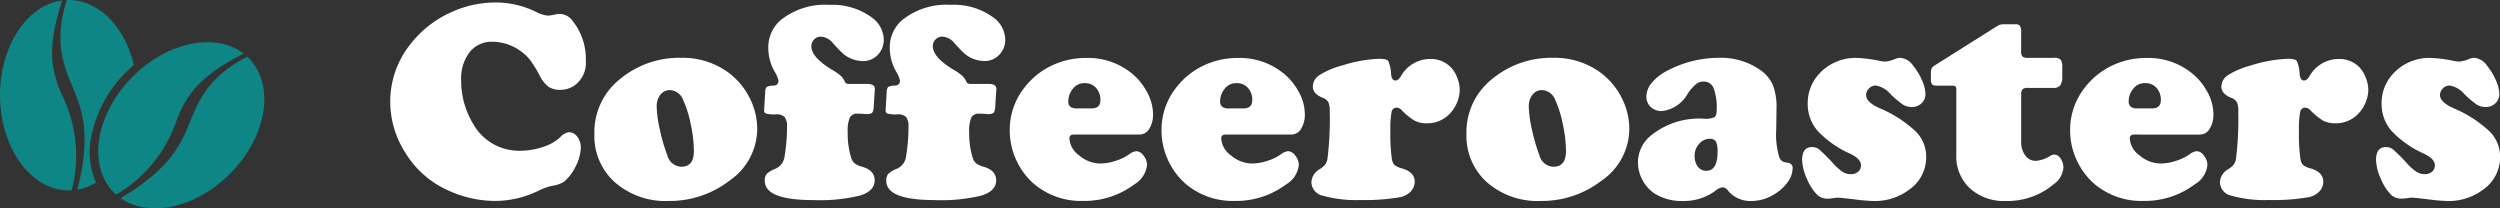 <svg xmlns="http://www.w3.org/2000/svg" width="234.437" height="19.533" viewBox="0 0 234.437 19.533">
  <rect x="0" y="0" width="234.437" height="19.533" fill="#333333" stroke="none"/>
  <g id="Group_1" data-name="Group 1" transform="translate(-1319.209 -7856.225)">
    <path id="Path_2" data-name="Path 2" d="M10.354-13.6a8.587,8.587,0,0,1,3.7.839,3.428,3.428,0,0,0,1.167.393,3.942,3.942,0,0,0,.76-.118,1.694,1.694,0,0,1,.38-.039,1.506,1.506,0,0,1,1.193.629A5.724,5.724,0,0,1,18.81-8.124,2.6,2.6,0,0,1,17.721-5.8,2.334,2.334,0,0,1,16.4-5.41,1.882,1.882,0,0,1,15.309-5.7,2.856,2.856,0,0,1,14.5-6.721a11.623,11.623,0,0,0-.918-1.488,4.194,4.194,0,0,0-.865-.819,4.568,4.568,0,0,0-2.661-.891,2.616,2.616,0,0,0-2.143.977,4.025,4.025,0,0,0-.793,2.615A7.794,7.794,0,0,0,8.256-2.2a4.919,4.919,0,0,0,4.431,2.5,6.5,6.5,0,0,0,2.1-.354A4.228,4.228,0,0,0,16.41-.966a1.379,1.379,0,0,1,.813-.472.968.968,0,0,1,.787.426A1.638,1.638,0,0,1,18.338.018a3.962,3.962,0,0,1-.459,1.7,4.405,4.405,0,0,1-1.1,1.481,2.891,2.891,0,0,1-1.141.393,5.733,5.733,0,0,0-1.324.485,9.228,9.228,0,0,1-4.038.931,10.522,10.522,0,0,1-4.366-.983,8.935,8.935,0,0,1-4-3.5,8.884,8.884,0,0,1-1.442-4.8,8.614,8.614,0,0,1,1.809-5.31,10.064,10.064,0,0,1,4.1-3.186A9.855,9.855,0,0,1,10.354-13.6ZM27.777-8.412a7.239,7.239,0,0,1,4.208,1.245,6.67,6.67,0,0,1,2.084,2.32,6.444,6.444,0,0,1,.813,3.12,5.92,5.92,0,0,1-2.609,4.838,9.148,9.148,0,0,1-5.7,1.9A7.2,7.2,0,0,1,21.5,3.23a5.833,5.833,0,0,1-1.888-4.51,6.345,6.345,0,0,1,2.307-5.06A8.688,8.688,0,0,1,27.777-8.412ZM26.728-5.384a1.132,1.132,0,0,0-.924.426,1.74,1.74,0,0,0-.347,1.134,10.728,10.728,0,0,0,.295,2.143,16.229,16.229,0,0,0,.7,2.406A1.4,1.4,0,0,0,27.777,1.8q1.167,0,1.167-1.481a12.314,12.314,0,0,0-.295-2.5,10.3,10.3,0,0,0-.714-2.281A1.388,1.388,0,0,0,26.728-5.384Zm16.82-.577h1.626a1.042,1.042,0,0,1,.583.125.419.419,0,0,1,.151.413l-.1,1.56a1.053,1.053,0,0,1-.144.6.757.757,0,0,1-.524.125q-.092,0-.433-.026-.236-.013-.393-.013a.773.773,0,0,0-.747.361,3.214,3.214,0,0,0-.2,1.37,7.708,7.708,0,0,0,.3,2.32,1.2,1.2,0,0,0,.341.6,1.993,1.993,0,0,0,.734.334q1.154.341,1.154,1.272,0,.983-1.344,1.416a15.9,15.9,0,0,1-4.411.433q-4.549,0-4.549-1.809a.955.955,0,0,1,.19-.655,2.606,2.606,0,0,1,.832-.485A1.45,1.45,0,0,0,37.452.8a16.114,16.114,0,0,0,.223-2.753,1.378,1.378,0,0,0-.229-.911,1.057,1.057,0,0,0-.832-.243,3.394,3.394,0,0,1-.9-.072q-.2-.072-.184-.347l.1-1.652a.8.8,0,0,1,.138-.5A1.255,1.255,0,0,1,36.39-5.8q.485-.026.485-.472a2.641,2.641,0,0,0-.354-.839,4.455,4.455,0,0,1-.6-2.176,3.377,3.377,0,0,1,1.1-2.609,6.6,6.6,0,0,1,4.628-1.481,6.223,6.223,0,0,1,3.959,1.167,2.625,2.625,0,0,1,1.141,2.084,1.987,1.987,0,0,1-.564,1.436,1.871,1.871,0,0,1-1.4.583,2.955,2.955,0,0,1-1.809-.655,14.117,14.117,0,0,1-1-1.036,1.586,1.586,0,0,0-1.127-.6.858.858,0,0,0-.629.262.874.874,0,0,0-.262.642q0,1.036,1.966,2.216a5.134,5.134,0,0,1,.819.577,1.891,1.891,0,0,1,.387.59Q43.22-5.96,43.548-5.96Zm11.393,0h1.626a1.042,1.042,0,0,1,.583.125.419.419,0,0,1,.151.413l-.1,1.56a1.053,1.053,0,0,1-.144.6.757.757,0,0,1-.524.125q-.092,0-.433-.026-.236-.013-.393-.013a.773.773,0,0,0-.747.361,3.214,3.214,0,0,0-.2,1.37,7.709,7.709,0,0,0,.3,2.32,1.2,1.2,0,0,0,.341.6,1.992,1.992,0,0,0,.734.334q1.154.341,1.154,1.272,0,.983-1.344,1.416a15.9,15.9,0,0,1-4.411.433q-4.549,0-4.549-1.809a.955.955,0,0,1,.19-.655,2.606,2.606,0,0,1,.832-.485A1.45,1.45,0,0,0,48.844.8a16.114,16.114,0,0,0,.223-2.753,1.378,1.378,0,0,0-.229-.911,1.057,1.057,0,0,0-.832-.243,3.394,3.394,0,0,1-.9-.072q-.2-.072-.184-.347l.1-1.652a.8.8,0,0,1,.138-.5,1.255,1.255,0,0,1,.623-.125q.485-.026.485-.472a2.641,2.641,0,0,0-.354-.839,4.455,4.455,0,0,1-.6-2.176,3.377,3.377,0,0,1,1.1-2.609,6.6,6.6,0,0,1,4.628-1.481A6.223,6.223,0,0,1,57-12.214a2.625,2.625,0,0,1,1.141,2.084,1.987,1.987,0,0,1-.564,1.436,1.871,1.871,0,0,1-1.4.583,2.955,2.955,0,0,1-1.809-.655,14.116,14.116,0,0,1-1-1.036,1.586,1.586,0,0,0-1.127-.6.858.858,0,0,0-.629.262.874.874,0,0,0-.262.642q0,1.036,1.966,2.216a5.134,5.134,0,0,1,.819.577,1.891,1.891,0,0,1,.387.59Q54.613-5.96,54.941-5.96ZM70.725-1.215H64.563q-.406,0-.406.354A2.107,2.107,0,0,0,65.081.745a3.085,3.085,0,0,0,1.986.754,4.671,4.671,0,0,0,1.4-.243,4.546,4.546,0,0,0,1.265-.6,1.386,1.386,0,0,1,.708-.315.891.891,0,0,1,.669.42,1.392,1.392,0,0,1,.328.865,2.388,2.388,0,0,1-1.18,1.822,7.813,7.813,0,0,1-4.811,1.56,6.833,6.833,0,0,1-4.615-1.6,6.553,6.553,0,0,1-1.495-1.9,6.65,6.65,0,0,1-.773-3.12A6.371,6.371,0,0,1,59.9-5.567a7.03,7.03,0,0,1,2.937-2.268,7.382,7.382,0,0,1,2.9-.564,6.5,6.5,0,0,1,4.235,1.416A5.664,5.664,0,0,1,71.38-5.3,4.39,4.39,0,0,1,72-3.155a2.516,2.516,0,0,1-.354,1.4A1.06,1.06,0,0,1,70.725-1.215ZM64.9-3.666h1.324q.839,0,.839-.773a1.646,1.646,0,0,0-.406-1.154A1.37,1.37,0,0,0,65.6-6.039a1.349,1.349,0,0,0-1.154.577,1.83,1.83,0,0,0-.393,1.088.682.682,0,0,0,.19.551A1.058,1.058,0,0,0,64.9-3.666ZM84.962-1.215H78.8q-.406,0-.406.354A2.107,2.107,0,0,0,79.319.745,3.085,3.085,0,0,0,81.3,1.5a4.671,4.671,0,0,0,1.4-.243,4.546,4.546,0,0,0,1.265-.6,1.386,1.386,0,0,1,.708-.315.891.891,0,0,1,.669.42,1.392,1.392,0,0,1,.328.865,2.387,2.387,0,0,1-1.18,1.822,7.813,7.813,0,0,1-4.811,1.56,6.833,6.833,0,0,1-4.615-1.6,6.553,6.553,0,0,1-1.495-1.9,6.65,6.65,0,0,1-.773-3.12,6.371,6.371,0,0,1,1.337-3.959A7.03,7.03,0,0,1,77.07-7.835a7.382,7.382,0,0,1,2.9-.564A6.5,6.5,0,0,1,84.2-6.983,5.664,5.664,0,0,1,85.618-5.3a4.39,4.39,0,0,1,.616,2.15,2.516,2.516,0,0,1-.354,1.4A1.06,1.06,0,0,1,84.962-1.215ZM79.142-3.666h1.324q.839,0,.839-.773A1.646,1.646,0,0,0,80.9-5.593a1.37,1.37,0,0,0-1.062-.446,1.349,1.349,0,0,0-1.154.577,1.83,1.83,0,0,0-.393,1.088.682.682,0,0,0,.19.551A1.058,1.058,0,0,0,79.142-3.666ZM93.209-8.32q.695,0,.846.2a3.511,3.511,0,0,1,.269,1.259q.066.577.406.577.262,0,.5-.38a3.147,3.147,0,0,1,2.74-1.639,2.62,2.62,0,0,1,1.953.773,2.947,2.947,0,0,1,.6.977,3.114,3.114,0,0,1,.236,1.147,3.1,3.1,0,0,1-.288,1.265,3.165,3.165,0,0,1-.747,1.068,2.871,2.871,0,0,1-2.058.8,2.4,2.4,0,0,1-1.121-.236,5.647,5.647,0,0,1-1.186-.957.767.767,0,0,0-.511-.275.475.475,0,0,0-.479.413,8.36,8.36,0,0,0-.111,1.737,16.428,16.428,0,0,0,.144,2.7,1.068,1.068,0,0,0,.256.544,1.951,1.951,0,0,0,.7.308q1.18.354,1.18,1.232a1.317,1.317,0,0,1-.38.937,1.88,1.88,0,0,1-1.009.531,19.466,19.466,0,0,1-3.7.262,11.664,11.664,0,0,1-3.527-.406A1.326,1.326,0,0,1,86.85,3.243a1.5,1.5,0,0,1,.787-1.219,1.979,1.979,0,0,0,.524-.452,1.283,1.283,0,0,0,.2-.557,30.353,30.353,0,0,0,.21-4.418,1.983,1.983,0,0,0-.131-.846.95.95,0,0,0-.524-.413q-.931-.367-.931-1.062a1.306,1.306,0,0,1,.642-1.082,7.807,7.807,0,0,1,2.15-.9A12.772,12.772,0,0,1,93.209-8.32Zm16.348-.092a7.239,7.239,0,0,1,4.208,1.245,6.67,6.67,0,0,1,2.084,2.32,6.444,6.444,0,0,1,.813,3.12,5.92,5.92,0,0,1-2.609,4.838,9.148,9.148,0,0,1-5.7,1.9,7.2,7.2,0,0,1-5.074-1.783,5.833,5.833,0,0,1-1.888-4.51,6.345,6.345,0,0,1,2.307-5.06A8.688,8.688,0,0,1,109.557-8.412Zm-1.049,3.028a1.132,1.132,0,0,0-.924.426,1.74,1.74,0,0,0-.347,1.134,10.728,10.728,0,0,0,.295,2.143,16.229,16.229,0,0,0,.7,2.406A1.4,1.4,0,0,0,109.557,1.8q1.167,0,1.167-1.481a12.313,12.313,0,0,0-.295-2.5,10.3,10.3,0,0,0-.714-2.281A1.388,1.388,0,0,0,108.508-5.384Zm16.584-3.028a6.4,6.4,0,0,1,3.867,1.154,3.41,3.41,0,0,1,1.173,1.409,5.763,5.763,0,0,1,.334,2.183l-.026,1.953a7.464,7.464,0,0,0,.288,2.635.9.9,0,0,0,.275.367,1.79,1.79,0,0,0,.551.144.48.48,0,0,1,.42.551,2.225,2.225,0,0,1-.5,1.311,4.191,4.191,0,0,1-1.3,1.141,4.009,4.009,0,0,1-2.058.577,2.7,2.7,0,0,1-2.176-.944.733.733,0,0,0-.511-.341,1.3,1.3,0,0,0-.695.328,4.92,4.92,0,0,1-2.976.957,4.793,4.793,0,0,1-2.779-.734,3.472,3.472,0,0,1-1.1-1.265,3.487,3.487,0,0,1-.406-1.632,3.243,3.243,0,0,1,1.1-2.412A7.192,7.192,0,0,1,123.7-2.7a1.867,1.867,0,0,0,.957-.151q.2-.151.2-.7a5.13,5.13,0,0,0-.288-2.012.976.976,0,0,0-.944-.623,1.123,1.123,0,0,0-.7.236,4.4,4.4,0,0,0-.767.865,3.163,3.163,0,0,1-2.438,1.665,1.474,1.474,0,0,1-1.049-.38,1.3,1.3,0,0,1-.406-1,2.012,2.012,0,0,1,.5-1.259,4.465,4.465,0,0,1,1.37-1.1A10.438,10.438,0,0,1,125.092-8.412Zm-.878,7.591a1.311,1.311,0,0,0-1,.472,1.625,1.625,0,0,0-.426,1.127,1.606,1.606,0,0,0,.3,1.016.964.964,0,0,0,.8.387q1.049,0,1.049-1.77a2.1,2.1,0,0,0-.151-.97A.637.637,0,0,0,124.214-.821ZM138.071-8.4a12.758,12.758,0,0,1,2.137.288,3.016,3.016,0,0,0,.5.052,3.214,3.214,0,0,0,.865-.236,1.454,1.454,0,0,1,.511-.118,1.663,1.663,0,0,1,1.219.773,5.723,5.723,0,0,1,.813,1.35,3.322,3.322,0,0,1,.315,1.272,1.15,1.15,0,0,1-.367.872,1.283,1.283,0,0,1-.918.347,1.526,1.526,0,0,1-.819-.223A8.724,8.724,0,0,1,141.165-5a2.309,2.309,0,0,0-1.39-.813.869.869,0,0,0-.636.269.869.869,0,0,0-.269.636q0,.642,1.232,1.206a11.386,11.386,0,0,1,3.4,2.176,3.316,3.316,0,0,1,1,2.438,3.69,3.69,0,0,1-1.6,3.042,5.351,5.351,0,0,1-3.369,1.062,17.784,17.784,0,0,1-1.862-.17q-1.272-.144-1.429-.144a2.3,2.3,0,0,0-.393.039,4.561,4.561,0,0,1-.551.052,1.408,1.408,0,0,1-.97-.315,4.477,4.477,0,0,1-1-1.527,4.591,4.591,0,0,1-.459-1.79q0-1.206.944-1.206a1.068,1.068,0,0,1,.675.243,16.524,16.524,0,0,1,1.291,1.291,4.73,4.73,0,0,0,.891.793,1.433,1.433,0,0,0,.76.216,1.017,1.017,0,0,0,.695-.229.77.77,0,0,0,.262-.61q0-.59-1.009-1.075a9.475,9.475,0,0,1-3.048-2.137,3.808,3.808,0,0,1-.937-2.543,4.018,4.018,0,0,1,.957-2.688A4.618,4.618,0,0,1,138.071-8.4ZM153.41-4.964V-.533A2.035,2.035,0,0,0,153.8.752a1.2,1.2,0,0,0,.99.5,3,3,0,0,0,1.35-.472A.759.759,0,0,1,156.53.66a.724.724,0,0,1,.577.38,1.425,1.425,0,0,1,.262.826,2.082,2.082,0,0,1-.891,1.56,6.719,6.719,0,0,1-4.51,1.586A4.74,4.74,0,0,1,148.6,3.826,4.076,4.076,0,0,1,147.326.7V-5.357a.6.6,0,0,0-.072-.374.6.6,0,0,0-.374-.072h-1.35q-.38,0-.485-.125a1.031,1.031,0,0,1-.1-.583v-.577a.662.662,0,0,1,.3-.577l6-3.776a1.166,1.166,0,0,1,.551-.118h1.062a.52.52,0,0,1,.439.151,1.092,1.092,0,0,1,.111.6v1.77a.731.731,0,0,0,.125.511.819.819,0,0,0,.531.118h2.425a.812.812,0,0,1,.629.177,1.312,1.312,0,0,1,.144.754v.773a1.51,1.51,0,0,1-.184.872.792.792,0,0,1-.669.243h-2.373a.71.71,0,0,0-.5.131A.71.71,0,0,0,153.41-4.964Zm16.755,3.749H164q-.406,0-.406.354A2.107,2.107,0,0,0,164.52.745a3.085,3.085,0,0,0,1.986.754,4.671,4.671,0,0,0,1.4-.243,4.546,4.546,0,0,0,1.265-.6,1.386,1.386,0,0,1,.708-.315.891.891,0,0,1,.669.42,1.392,1.392,0,0,1,.328.865,2.388,2.388,0,0,1-1.18,1.822,7.813,7.813,0,0,1-4.811,1.56,6.833,6.833,0,0,1-4.615-1.6,6.553,6.553,0,0,1-1.495-1.9A6.65,6.65,0,0,1,158-1.608a6.371,6.371,0,0,1,1.337-3.959,7.031,7.031,0,0,1,2.937-2.268,7.382,7.382,0,0,1,2.9-.564A6.5,6.5,0,0,1,169.4-6.983,5.664,5.664,0,0,1,170.82-5.3a4.39,4.39,0,0,1,.616,2.15,2.516,2.516,0,0,1-.354,1.4A1.06,1.06,0,0,1,170.164-1.215Zm-5.821-2.452h1.324q.839,0,.839-.773a1.646,1.646,0,0,0-.406-1.154,1.37,1.37,0,0,0-1.062-.446,1.349,1.349,0,0,0-1.154.577,1.83,1.83,0,0,0-.393,1.088.682.682,0,0,0,.19.551A1.058,1.058,0,0,0,164.343-3.666ZM178.41-8.32q.695,0,.846.2a3.511,3.511,0,0,1,.269,1.259q.066.577.406.577.262,0,.5-.38a3.147,3.147,0,0,1,2.74-1.639,2.62,2.62,0,0,1,1.953.773,2.946,2.946,0,0,1,.6.977,3.114,3.114,0,0,1,.236,1.147,3.1,3.1,0,0,1-.288,1.265,3.166,3.166,0,0,1-.747,1.068,2.871,2.871,0,0,1-2.058.8,2.4,2.4,0,0,1-1.121-.236,5.647,5.647,0,0,1-1.186-.957.767.767,0,0,0-.511-.275.475.475,0,0,0-.479.413,8.361,8.361,0,0,0-.111,1.737,16.43,16.43,0,0,0,.144,2.7,1.068,1.068,0,0,0,.256.544,1.951,1.951,0,0,0,.7.308q1.18.354,1.18,1.232a1.317,1.317,0,0,1-.38.937,1.88,1.88,0,0,1-1.009.531,19.467,19.467,0,0,1-3.7.262,11.664,11.664,0,0,1-3.527-.406,1.326,1.326,0,0,1-1.075-1.272,1.5,1.5,0,0,1,.787-1.219,1.979,1.979,0,0,0,.524-.452,1.283,1.283,0,0,0,.2-.557,30.351,30.351,0,0,0,.21-4.418,1.983,1.983,0,0,0-.131-.846.95.95,0,0,0-.524-.413q-.931-.367-.931-1.062a1.306,1.306,0,0,1,.642-1.082,7.806,7.806,0,0,1,2.15-.9A12.772,12.772,0,0,1,178.41-8.32ZM191.887-8.4a12.758,12.758,0,0,1,2.137.288,3.016,3.016,0,0,0,.5.052,3.214,3.214,0,0,0,.865-.236,1.453,1.453,0,0,1,.511-.118,1.662,1.662,0,0,1,1.219.773,5.723,5.723,0,0,1,.813,1.35,3.322,3.322,0,0,1,.315,1.272,1.15,1.15,0,0,1-.367.872,1.283,1.283,0,0,1-.918.347,1.526,1.526,0,0,1-.819-.223A8.725,8.725,0,0,1,194.981-5a2.308,2.308,0,0,0-1.39-.813.869.869,0,0,0-.636.269.869.869,0,0,0-.269.636q0,.642,1.232,1.206a11.386,11.386,0,0,1,3.4,2.176,3.316,3.316,0,0,1,1,2.438,3.69,3.69,0,0,1-1.6,3.042,5.351,5.351,0,0,1-3.369,1.062,17.785,17.785,0,0,1-1.862-.17q-1.272-.144-1.429-.144a2.3,2.3,0,0,0-.393.039,4.56,4.56,0,0,1-.551.052,1.408,1.408,0,0,1-.97-.315,4.477,4.477,0,0,1-1-1.527,4.591,4.591,0,0,1-.459-1.79q0-1.206.944-1.206a1.068,1.068,0,0,1,.675.243,16.522,16.522,0,0,1,1.291,1.291,4.73,4.73,0,0,0,.891.793,1.433,1.433,0,0,0,.76.216,1.017,1.017,0,0,0,.695-.229.77.77,0,0,0,.262-.61q0-.59-1.009-1.075a9.475,9.475,0,0,1-3.048-2.137,3.808,3.808,0,0,1-.937-2.543,4.018,4.018,0,0,1,.957-2.688A4.618,4.618,0,0,1,191.887-8.4Z" transform="translate(1355.335 7870.059)" fill="#fff"/>
    <g id="coffee-bean" transform="translate(1319.209 7856.225)">
      <path id="Path_1" data-name="Path 1" d="M6.446,0c2.84,0,5.25,2.543,6.109,6.073q-.324.284-.635.6a11.791,11.791,0,0,0-3.393,6.305,7.069,7.069,0,0,0,.48,4.143,5.11,5.11,0,0,1-1.753.664c1.194-4.714.617-7.057-.276-9.228C6.113,6.45,4.94,4.2,6.265,0l.182,0ZM23.31,5.436c2.517,2.517,1.733,7.384-1.753,10.87-3.217,3.217-7.61,4.133-10.246,2.277,4.177-2.489,5.426-4.554,6.329-6.721.873-2.1,1.638-4.522,5.541-6.549.042.038.087.081.129.123ZM10.888,18.246q-.1-.091-.2-.188c-2.517-2.517-1.733-7.384,1.753-10.87C15.724,3.9,20.232,3.019,22.848,5.03c-4.185,2.114-5.317,3.889-6.237,6.1a12.77,12.77,0,0,1-5.724,7.118Zm-4.169-.4c-.091.006-.182.008-.272.008-3.56,0-6.446-4-6.446-8.925C0,4.282,2.562.466,5.835.04c-1.466,4.454-1.011,6.509-.1,8.719a12.772,12.772,0,0,1,.984,9.082Z" fill="#0e8685" fill-rule="evenodd"/>
    </g>
  </g>
</svg>
